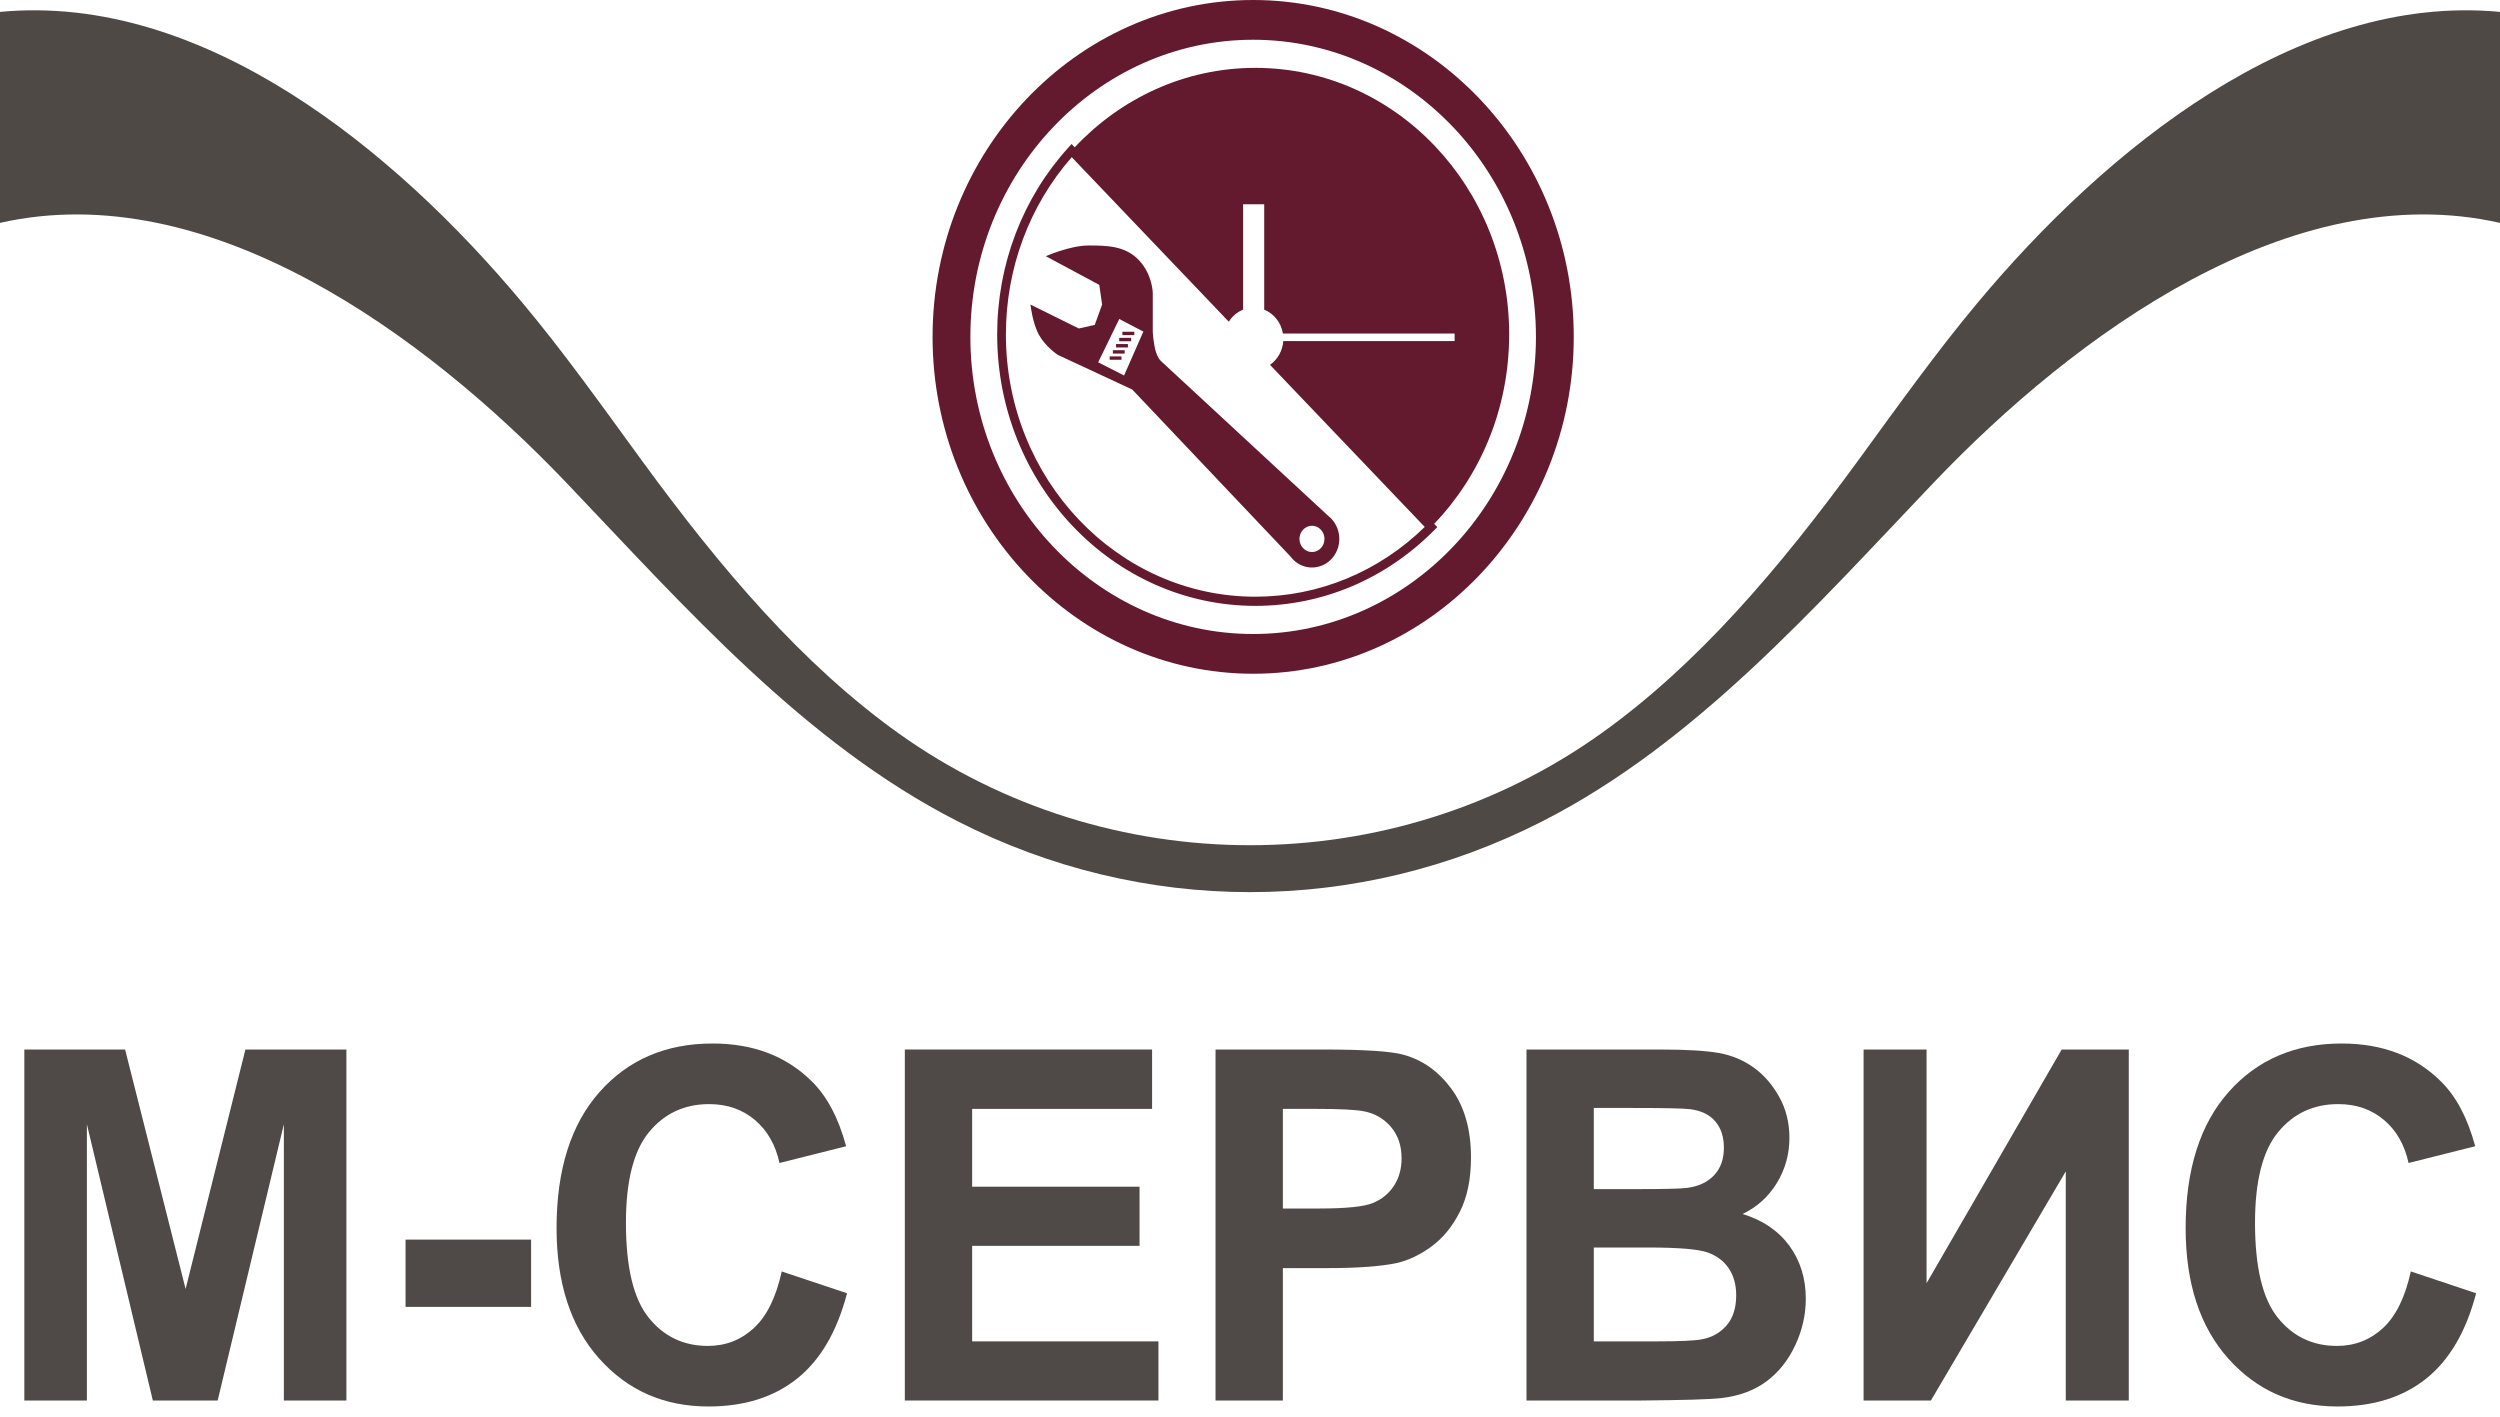 <svg width="150" height="85" viewBox="0 0 150 85" fill="none" xmlns="http://www.w3.org/2000/svg">
<g clip-path="url(#clip0_124_95)">
<path d="M149.998 13.373C137.472 10.541 124.455 20.116 116.023 28.955C108.881 36.449 101.739 44.578 92.569 49.264C87.006 52.106 81.009 53.528 74.999 53.528C68.989 53.528 62.991 52.106 57.432 49.264C48.259 44.578 41.117 36.449 33.975 28.955C25.546 20.125 12.523 10.541 0 13.373V0.714C12.176 -0.441 23.702 9.002 31.369 18.195C33.853 21.166 36.113 24.345 38.524 27.651C43.244 34.112 48.12 39.863 53.924 44.006C60.181 48.474 67.588 50.713 75 50.713C82.412 50.713 89.816 48.473 96.07 44.006C101.873 39.864 106.755 34.113 111.473 27.651C113.888 24.343 116.151 21.165 118.631 18.195C126.294 9.002 137.827 -0.44 150 0.714V13.373H149.998Z" fill="#4F4946"/>
<path d="M67.289 21.385H66.58V21.586H67.289V21.385Z" fill="#641A2E"/>
<path d="M67.48 21.013H66.771V21.215H67.48V21.013Z" fill="#641A2E"/>
<path d="M67.675 20.643H66.963V20.848H67.675V20.643Z" fill="#641A2E"/>
<path d="M67.867 20.271H67.154V20.476H67.867V20.271Z" fill="#641A2E"/>
<path d="M68.057 19.904H67.345V20.106H68.057V19.904Z" fill="#641A2E"/>
<path d="M90.549 20.074C90.549 24.515 88.826 28.532 86.05 31.43L86.238 31.627L86.043 31.821C83.146 34.743 79.34 36.352 75.321 36.352C66.781 36.352 59.83 29.049 59.83 20.073C59.83 15.871 61.351 11.882 64.109 8.846L64.295 8.641L64.483 8.838C67.245 5.899 71.08 4.072 75.323 4.072C83.733 4.072 90.551 11.237 90.551 20.073H90.549V20.074ZM64.303 9.432C61.756 12.341 60.354 16.109 60.354 20.074C60.354 28.747 67.067 35.802 75.321 35.802C79.111 35.802 82.714 34.318 85.485 31.617L76.199 21.89C76.648 21.579 76.954 21.058 76.998 20.462H87.277V20.011H76.975C76.866 19.352 76.43 18.811 75.853 18.579V12.257H74.586V18.579C74.233 18.721 73.932 18.975 73.729 19.304L64.304 9.432H64.303Z" fill="#641A2E"/>
<path fill-rule="evenodd" clip-rule="evenodd" d="M79.927 31.171H79.931L79.918 31.16C79.841 31.077 79.763 31.004 79.674 30.934L69.678 21.682C69.678 21.682 69.493 21.544 69.355 21.113C69.213 20.683 69.166 19.925 69.166 19.925V17.596C69.166 17.596 69.166 16.504 68.348 15.623C67.527 14.746 66.419 14.729 65.31 14.729C64.201 14.729 62.75 15.373 62.75 15.373L65.956 17.093L66.127 18.274L65.685 19.495L64.728 19.709L61.828 18.274C61.828 18.274 61.947 19.384 62.339 20.095C62.731 20.806 63.465 21.291 63.465 21.291L67.934 23.371L77.425 33.385C77.508 33.5 77.607 33.6 77.712 33.69L77.721 33.697V33.694C77.998 33.919 78.341 34.051 78.718 34.051C79.626 34.051 80.358 33.285 80.358 32.335C80.358 31.889 80.193 31.479 79.925 31.171H79.927ZM78.719 33.122C78.306 33.122 77.968 32.768 77.968 32.335C77.968 31.903 78.307 31.545 78.719 31.545C79.131 31.545 79.468 31.899 79.468 32.335C79.468 32.771 79.134 33.122 78.719 33.122ZM67.444 22.529L65.891 21.739L67.154 19.14L68.602 19.895L67.444 22.53V22.529Z" fill="#641A2E"/>
<path fill-rule="evenodd" clip-rule="evenodd" d="M75.189 2.385C84.535 2.385 92.156 10.392 92.156 20.212C92.156 30.033 84.535 38.04 75.189 38.04C65.844 38.04 58.223 30.033 58.223 20.212C58.223 10.392 65.844 2.385 75.189 2.385ZM75.189 0C85.786 0 94.425 9.082 94.425 20.212C94.425 31.343 85.785 40.425 75.189 40.425C64.594 40.425 55.954 31.346 55.954 20.212C55.954 9.079 64.594 0 75.189 0Z" fill="#641A2E"/>
<path d="M1.46 84.031V62.971H7.506L11.136 77.337L14.725 62.971H20.784V84.031H17.032V67.453L13.06 84.031H9.17L5.213 67.453V84.031H1.46Z" fill="#4F4A47"/>
<path d="M24.333 78.414V74.377H31.866V78.414H24.333Z" fill="#4F4A47"/>
<path d="M46.906 76.288L50.822 77.595C50.222 79.894 49.223 81.601 47.826 82.716C46.43 83.832 44.657 84.389 42.51 84.389C39.853 84.389 37.67 83.434 35.96 81.523C34.249 79.612 33.394 77 33.394 73.686C33.394 70.181 34.254 67.458 35.974 65.519C37.694 63.58 39.954 62.61 42.756 62.61C45.204 62.61 47.192 63.372 48.721 64.895C49.63 65.795 50.312 67.088 50.768 68.774L46.769 69.78C46.532 68.688 46.039 67.826 45.288 67.193C44.537 66.562 43.626 66.246 42.551 66.246C41.069 66.246 39.865 66.806 38.941 67.927C38.017 69.048 37.556 70.862 37.556 73.371C37.556 76.034 38.011 77.93 38.921 79.06C39.83 80.191 41.013 80.755 42.469 80.755C43.542 80.755 44.465 80.396 45.239 79.678C46.013 78.96 46.567 77.829 46.904 76.288H46.906Z" fill="#4F4A47"/>
<path d="M54.29 84.031V62.971H69.125V66.533H58.329V71.202H68.373V74.751H58.329V80.483H69.506V84.031H54.288H54.29Z" fill="#4F4A47"/>
<path d="M72.932 84.031V62.971H79.415C81.872 62.971 83.473 63.077 84.219 63.287C85.365 63.603 86.325 64.29 87.099 65.348C87.872 66.407 88.259 67.774 88.259 69.45C88.259 70.743 88.036 71.83 87.59 72.71C87.144 73.591 86.578 74.283 85.891 74.787C85.203 75.29 84.506 75.622 83.796 75.785C82.832 75.987 81.435 76.087 79.606 76.087H76.972V84.031H72.932ZM76.972 66.533V72.51H79.182C80.775 72.51 81.839 72.4 82.375 72.18C82.912 71.96 83.333 71.614 83.638 71.145C83.943 70.675 84.095 70.129 84.095 69.507C84.095 68.742 83.882 68.11 83.454 67.611C83.025 67.113 82.485 66.801 81.829 66.677C81.347 66.581 80.378 66.533 78.922 66.533H76.971H76.972Z" fill="#4F4A47"/>
<path d="M91.588 62.971H99.585C101.168 62.971 102.349 63.041 103.127 63.179C103.905 63.319 104.601 63.608 105.215 64.048C105.83 64.489 106.341 65.076 106.75 65.808C107.16 66.541 107.365 67.361 107.365 68.272C107.365 69.259 107.112 70.163 106.607 70.987C106.102 71.81 105.418 72.428 104.554 72.84C105.773 73.213 106.71 73.851 107.366 74.751C108.02 75.65 108.348 76.709 108.348 77.925C108.348 78.883 108.137 79.814 107.713 80.719C107.289 81.625 106.712 82.348 105.98 82.888C105.248 83.43 104.345 83.762 103.271 83.887C102.597 83.963 100.973 84.011 98.399 84.031H91.589V62.971H91.588ZM95.628 66.477V71.347H98.275C99.849 71.347 100.827 71.323 101.208 71.275C101.9 71.189 102.444 70.938 102.839 70.522C103.235 70.105 103.433 69.556 103.433 68.877C103.433 68.197 103.262 67.697 102.921 67.289C102.58 66.882 102.072 66.636 101.399 66.55C100.998 66.502 99.848 66.478 97.946 66.478H95.625L95.628 66.477ZM95.628 74.852V80.483H99.367C100.823 80.483 101.747 80.439 102.138 80.353C102.738 80.238 103.227 79.958 103.605 79.513C103.982 79.068 104.172 78.472 104.172 77.725C104.172 77.093 104.026 76.557 103.735 76.115C103.444 75.675 103.022 75.354 102.472 75.153C101.922 74.951 100.727 74.851 98.889 74.851H95.628V74.852Z" fill="#4F4A47"/>
<path d="M111.814 62.971H115.594V76.993L123.701 62.971H127.727V84.031H123.947V70.283L115.854 84.031H111.815V62.971H111.814Z" fill="#4F4A47"/>
<path d="M144.65 76.288L148.567 77.595C147.967 79.894 146.968 81.601 145.572 82.716C144.175 83.832 142.403 84.389 140.255 84.389C137.598 84.389 135.415 83.434 133.705 81.523C131.995 79.612 131.139 77 131.139 73.686C131.139 70.181 131.999 67.458 133.719 65.519C135.439 63.58 137.7 62.61 140.502 62.61C142.949 62.61 144.937 63.372 146.466 64.895C147.376 65.795 148.058 67.088 148.513 68.774L144.514 69.78C144.277 68.688 143.784 67.826 143.033 67.193C142.283 66.562 141.371 66.246 140.297 66.246C138.814 66.246 137.61 66.806 136.687 67.927C135.763 69.048 135.301 70.862 135.301 73.371C135.301 76.034 135.756 77.93 136.666 79.06C137.576 80.191 138.759 80.755 140.214 80.755C141.287 80.755 142.211 80.396 142.984 79.678C143.758 78.96 144.312 77.829 144.649 76.288H144.65Z" fill="#4F4A47"/>
</g>
<defs>
<clipPath id="clip0_124_95">
<rect width="150" height="84.391" fill="white"/>
</clipPath>
</defs>
</svg>
